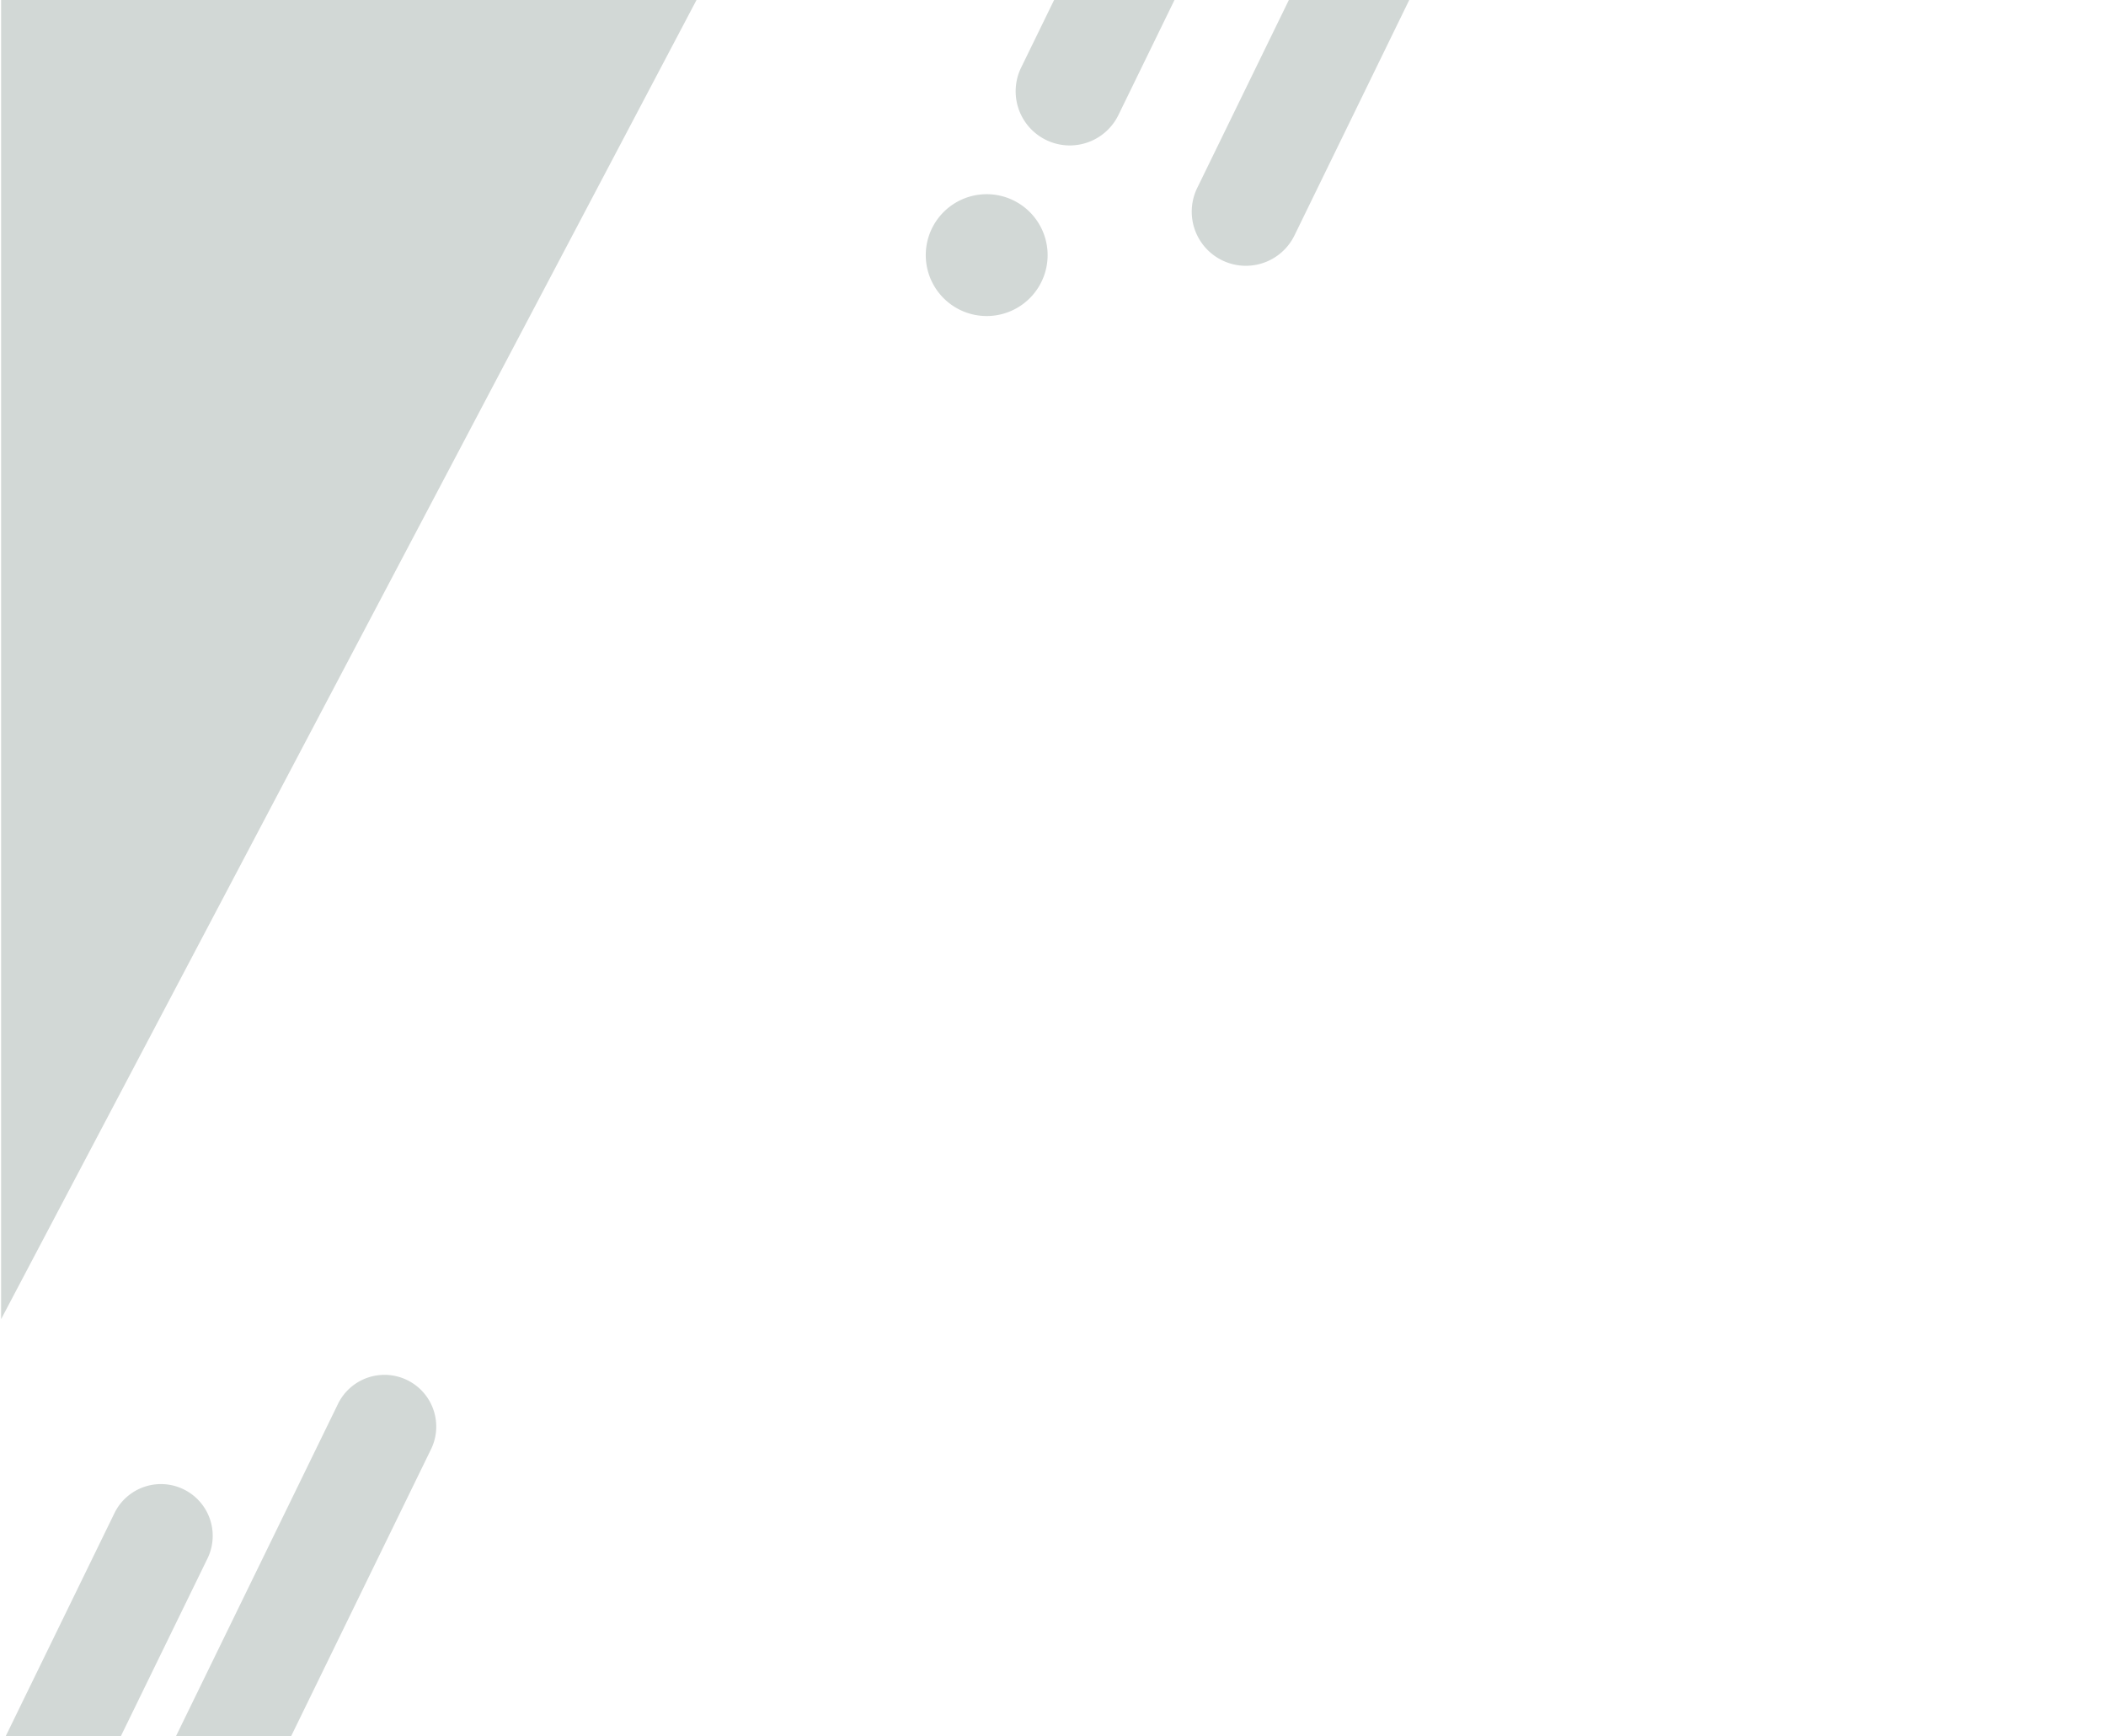 <svg id="Layer_1" data-name="Layer 1" xmlns="http://www.w3.org/2000/svg" xmlns:xlink="http://www.w3.org/1999/xlink" viewBox="0 0 1417.32 1168.63"><defs><style>.cls-1{fill:none;}.cls-2{clip-path:url(#clip-path);}.cls-3{fill:#d2d8d6;}</style><clipPath id="clip-path"><rect class="cls-1" x="0.75" width="1016.7" height="1168.63"/></clipPath></defs><g class="cls-2"><path class="cls-3" d="M-208.39,1718.17a34.83,34.83,0,0,0,31.33-19.58l316.91-650.07A34.83,34.83,0,0,0,77.24,1018l-316.91,650.08a34.83,34.83,0,0,0,16,46.57A34.74,34.74,0,0,0-208.39,1718.17Z"/><path class="cls-3" d="M-57.95,1644.62a34.83,34.83,0,0,0,31.33-19.57L290.29,975a34.83,34.83,0,0,0-62.61-30.52L-89.23,1594.53a34.82,34.82,0,0,0,16,46.56A34.67,34.67,0,0,0-57.95,1644.62Z"/><path class="cls-3" d="M623.13,174.47a41,41,0,1,0,38.18-43.67A41,41,0,0,0,623.13,174.47Z"/><path class="cls-3" d="M838.42,178.9a36.42,36.42,0,0,0,32.76-20.47L1114.9-341.51a36.42,36.42,0,0,0-16.78-48.69,36.42,36.42,0,0,0-48.69,16.78L805.71,126.52a36.43,36.43,0,0,0,32.71,52.38Z"/><path class="cls-3" d="M719.92,97.89a36.41,36.41,0,0,0,32.76-20.46L1084-602.28A36.42,36.42,0,0,0,1067.26-651a36.42,36.42,0,0,0-48.69,16.78L687.21,45.51a36.43,36.43,0,0,0,32.71,52.38Z"/><polygon class="cls-3" points="-154.94 1183.23 834.61 -694.11 -788.73 -615.36 -788.73 1290.99 -154.94 1183.23"/></g></svg>